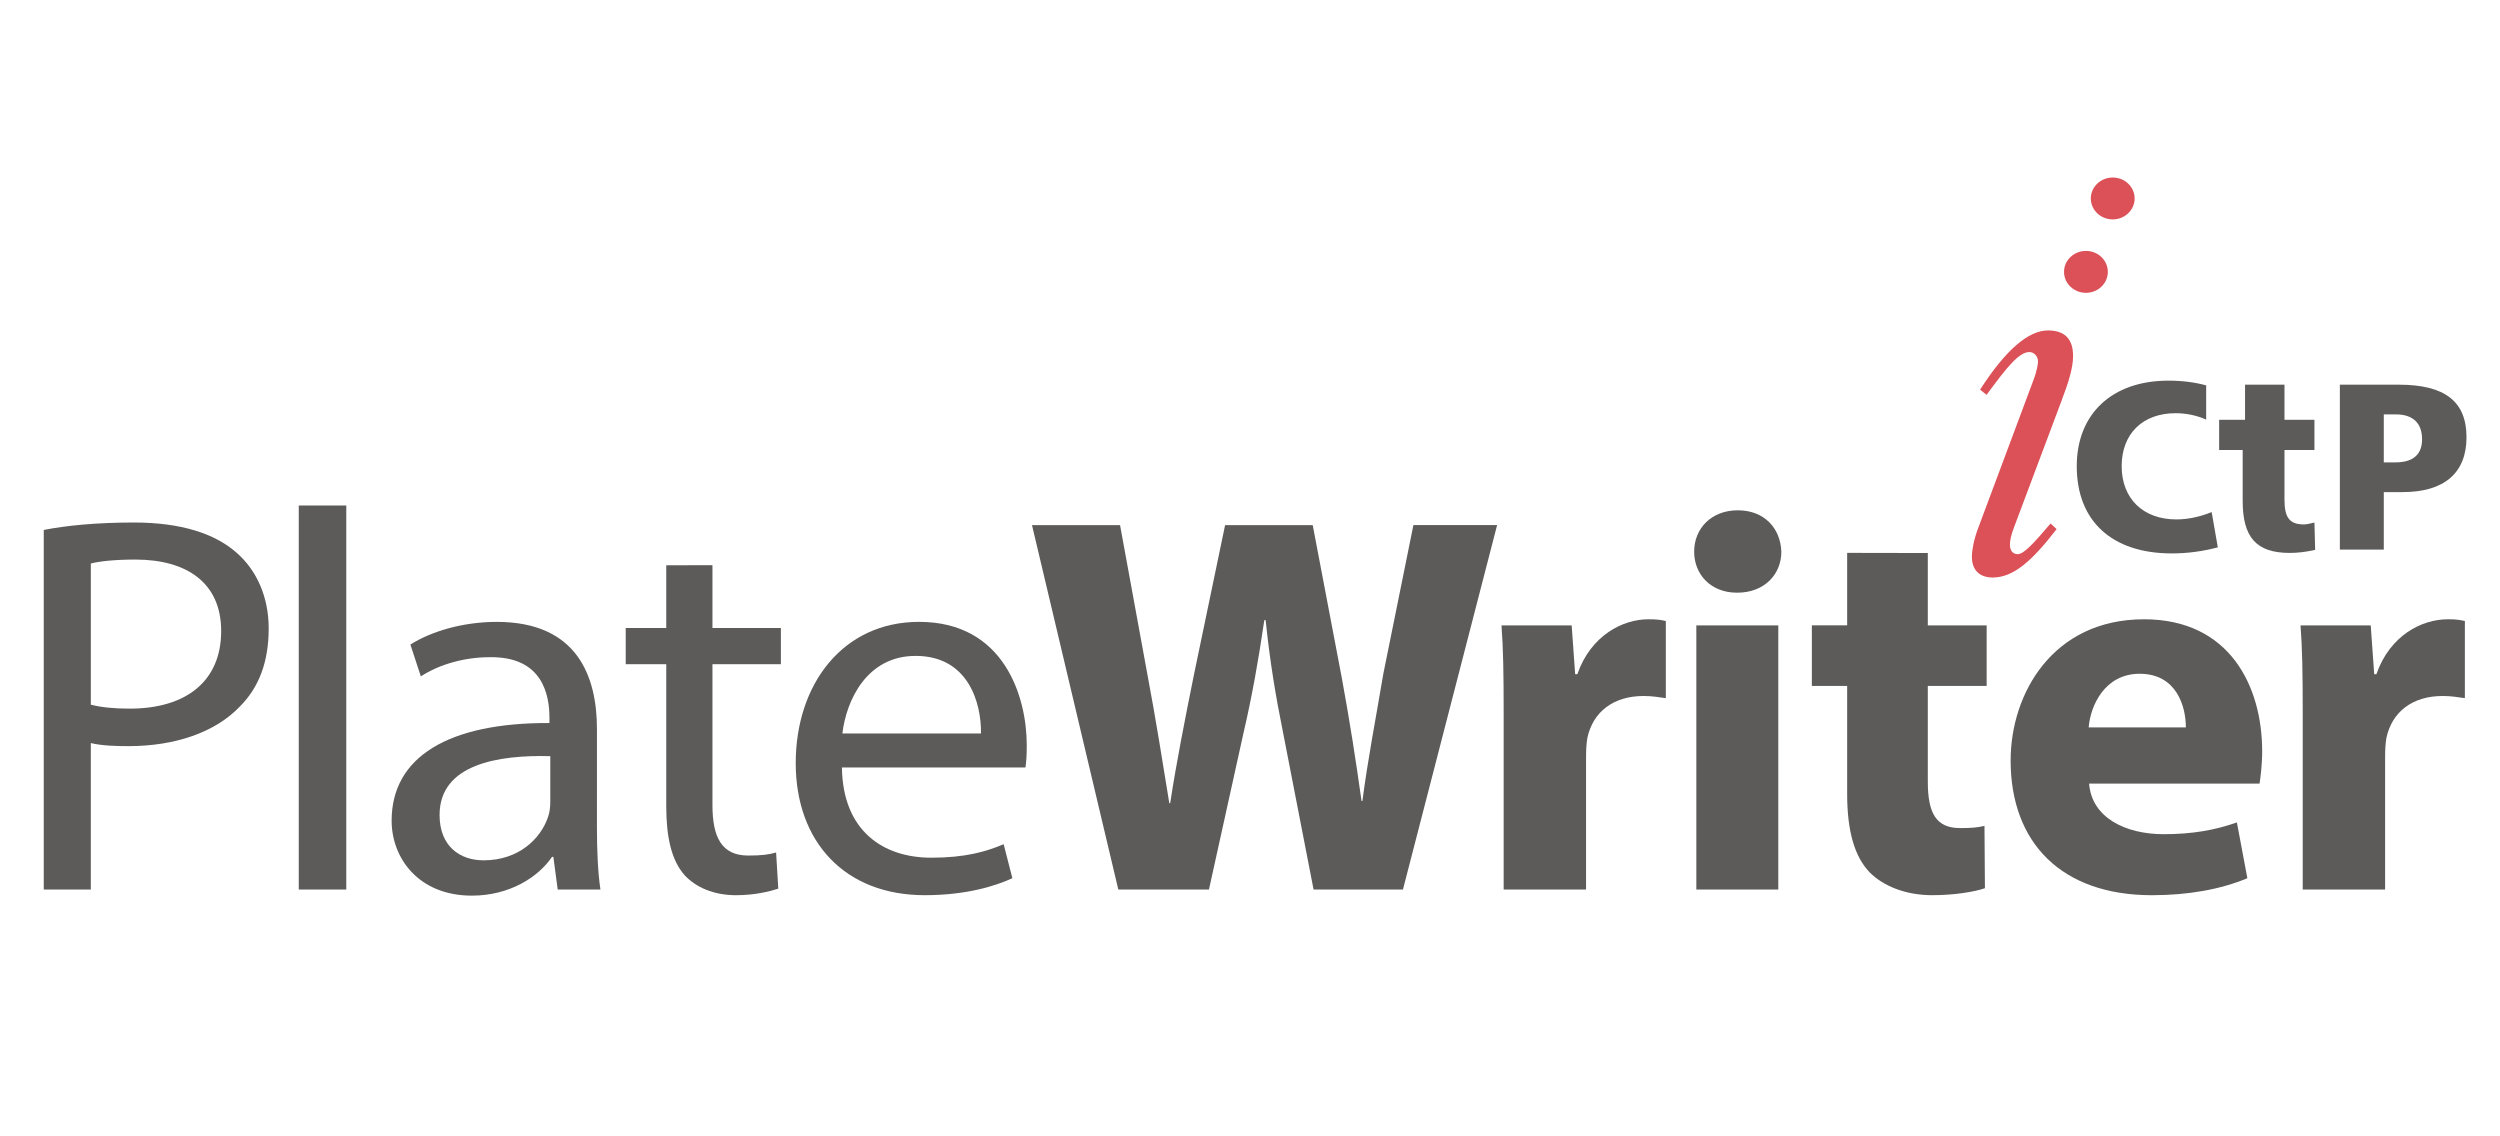 <?xml version="1.0" encoding="utf-8"?>
<!-- Generator: Adobe Illustrator 16.0.0, SVG Export Plug-In . SVG Version: 6.00 Build 0)  -->
<!DOCTYPE svg PUBLIC "-//W3C//DTD SVG 1.1//EN" "http://www.w3.org/Graphics/SVG/1.1/DTD/svg11.dtd">
<svg version="1.1" xmlns="http://www.w3.org/2000/svg" xmlns:xlink="http://www.w3.org/1999/xlink" x="0px" y="0px"  viewBox="0 0 220 100" enable-background="new 0 0 220 100" xml:space="preserve">
<g id="Glunz__x26__Jensen" display="none">
	<g display="inline">
		<path fill="#5A5A5A" d="M13.757,47.551c-1.219-0.777-2.438-1.094-3.889-1.094c-3.371,0-5.419,2.649-5.419,7.635
			c0,4.779,1.893,7.432,4.926,7.432c0.7,0,1.348-0.086,2.022-0.401v-5.562H8.779v-2.766h5.704v10.43
			c-1.4,0.717-3.111,1.064-5.056,1.064C4.085,64.289,1,60.658,1,54.178c0-6.627,3.318-10.486,8.737-10.486
			c1.53,0,2.93,0.288,4.2,0.807L13.757,47.551z"/>
		<path fill="#5A5A5A" d="M23.661,44.008v17.053h5.886v2.941H20.42V44.008H23.661z"/>
	</g>
	<g display="inline">
		<path fill="#5A5A5A" d="M35.769,44.008v12.848c0,3.142,0.674,4.668,2.878,4.668c2.23,0,2.879-1.526,2.879-4.668V44.008h3.085
			v12.445c0,5.27-1.867,7.836-6.042,7.836c-4.174,0-6.041-2.566-6.041-7.836V44.008H35.769z"/>
		<path fill="#5A5A5A" d="M54.179,44.008l6.145,15.498V44.008h2.827v19.994h-3.812L53.245,48.56v15.442h-2.826V44.008H54.179z"/>
	</g>
	<path display="inline" fill="#5A5A5A" d="M79.121,44.008v3.111l-7.26,13.971h7.416v2.912h-10.89v-3.287l7.156-13.826h-6.896v-2.881
		H79.121z"/>
	<path display="inline" fill="#5A5A5A" d="M99.062,61.174c-0.96,1.881-3.093,1.928-5.161,1.928c-4.034,0-6.479-0.396-6.479-5.434
		c0-2.578,0.398-4.504,2.988-4.738c-1.044-0.996-1.315-1.555-1.315-3.086c0-3.877,1.776-4.434,5.035-4.434
		c3.949,0,4.849,0.789,4.849,5.455h-2.571c0-2.368-0.083-2.716-2.277-2.716c-1.441,0-2.215,0.046-2.215,1.718
		c0,1.021,0.272,1.439,0.961,2.066l4.973,4.805v-2.344h2.571v1.184c0,1.09,0,2.254-0.314,3.273l2.236,2.182l-1.421,1.928
		L99.062,61.174z M91.979,54.488c-1.712,0.301-1.733,1.184-1.733,3.18c0,2.764,1.023,2.693,3.656,2.693c1.504,0,2.529,0,3.218-1.045
		L91.979,54.488z"/>
	<path display="inline" fill="#5A5A5A" d="M115.303,44.008v13.596c0,4.41-1.062,6.656-4.641,6.656c-0.752,0-1.477-0.115-2.204-0.375
		l0.13-2.996c0.415,0.172,0.881,0.289,1.399,0.289c1.791,0,2.048-1.297,2.048-3.977V44.008H115.303z"/>
	<g display="inline">
		<path fill="#5A5A5A" d="M130.938,44.008v2.766h-6.041v5.587h5.703v2.769h-5.703v6.104h6.326v2.769h-9.566V44.008H130.938z"/>
		<path fill="#5A5A5A" d="M139.959,44.008l6.146,15.498V44.008h2.824v19.994h-3.811l-6.094-15.442v15.442h-2.826V44.008H139.959z"/>
		<path fill="#5A5A5A" d="M162.852,47.378c-1.218-0.575-2.254-0.835-3.137-0.835c-1.736,0-2.645,0.864-2.645,2.333
			c0,1.384,0.935,2.132,2.75,3.399c2.514,1.785,4.068,2.766,4.068,6.02c0,3.574-2.357,6.021-5.859,6.021
			c-1.451,0-2.902-0.344-4.069-0.949l0.233-3.084c1.244,0.777,2.463,1.182,3.681,1.182c1.765,0,2.774-1.039,2.774-2.564
			c0-2.018-1.192-2.618-3.371-4.147c-2.334-1.642-3.525-2.996-3.525-5.53c0-3.341,2.152-5.53,5.73-5.53
			c1.141,0,2.334,0.201,3.525,0.634L162.852,47.378z"/>
		<path fill="#5A5A5A" d="M178.021,44.008v2.766h-6.041v5.587h5.703v2.769h-5.703v6.104h6.326v2.769h-9.568V44.008H178.021z"/>
		<path fill="#5A5A5A" d="M187.043,44.008l6.146,15.498V44.008h2.824v19.994h-3.811l-6.094-15.442v15.442h-2.826V44.008H187.043z"/>
	</g>
	<path display="inline" fill="#C83228" d="M207.561,38.733h-6.929c-0.991,0-1.8-0.805-1.8-1.798s0.805-1.799,1.799-1.799h-0.035
		c0.04,0,0.508,0,0.508,0c1.578,0,2.861-1.271,2.861-2.851c0,0-0.001-0.463,0-0.476c0-0.993,0.805-1.798,1.799-1.798
		c0.991,0,1.797,0.805,1.797,1.798V38.733L207.561,38.733z"/>
	<path display="inline" fill="#C83228" d="M207.553,40.269v6.928c0,0.994-0.805,1.801-1.798,1.801c-0.994,0-1.799-0.805-1.799-1.798
		v0.034c0-0.041,0-0.508,0-0.508c0-1.578-1.272-2.862-2.851-2.862c0,0-0.463,0.002-0.476,0c-0.994,0-1.799-0.804-1.799-1.796
		c0-0.993,0.805-1.799,1.799-1.799H207.553L207.553,40.269z"/>
	<path display="inline" fill="#C83228" d="M209.096,40.269h6.928c0.994,0,1.801,0.806,1.801,1.799c0,0.992-0.805,1.798-1.799,1.798
		h0.035c-0.041,0-0.509,0-0.509,0c-1.579,0-2.86,1.272-2.86,2.851c0,0,0,0.463,0,0.476c0,0.993-0.805,1.798-1.797,1.798
		c-0.994,0-1.799-0.805-1.799-1.798V40.269L209.096,40.269z"/>
	<path display="inline" fill="#C83228" d="M209.096,38.74v-6.928c0-0.993,0.805-1.8,1.799-1.8c0.992,0,1.797,0.805,1.797,1.798
		v-0.034c0,0.04,0,0.508,0,0.508c0,1.578,1.272,2.862,2.853,2.862c0,0,0.462-0.002,0.476,0c0.994,0,1.799,0.803,1.799,1.797
		c0,0.992-0.805,1.797-1.799,1.797H209.096L209.096,38.74z"/>
</g>
<g id="MICROFLEX" display="none">
	<path display="inline" fill="#5A5A5A" d="M117.217,71.919h-0.032l-2.833,10.588h-1.474l-2.704-10.588h-0.031v10.588h-1.878V69.809
		h3.092l2.331,9.478h0.032l2.38-9.478h2.995v12.698h-1.878V71.919z"/>
	<path display="inline" fill="#5A5A5A" d="M122.912,69.809h2.072v12.698h-2.072V69.809z"/>
	<path display="inline" fill="#5A5A5A" d="M135.75,82.233c-0.42,0.255-1.424,0.455-2.444,0.455c-3.433,0-5.197-2.819-5.197-6.531
		c0-3.711,1.765-6.53,5.132-6.53c1.15,0,2.09,0.346,2.51,0.527l-0.113,2.092c-0.421-0.236-1.084-0.691-2.137-0.691
		c-1.716,0-3.188,1.311-3.188,4.603c0,3.293,1.473,4.603,3.188,4.603c1.004,0,1.668-0.272,2.137-0.655L135.75,82.233z"/>
	<path display="inline" fill="#5A5A5A" d="M139.027,69.809h3.529c2.008,0,3.368,1.019,3.368,3.347c0,1.656-0.924,2.766-2.186,2.984
		v0.055c0.421,0.072,0.89,0.291,1.246,1.474l1.473,4.839h-2.201l-1.116-4.13c-0.275-1.001-0.811-1.328-1.571-1.328h-0.469v5.458
		h-2.073V69.809z M141.942,75.339c1.101,0,1.845-0.636,1.845-1.928c0-1.456-0.68-1.82-1.845-1.82h-0.842v3.748H141.942z"/>
	<path display="inline" fill="#5A5A5A" d="M153.136,69.627c2.348,0,4.5,1.964,4.5,6.53s-2.152,6.531-4.5,6.531
		c-2.349,0-4.5-1.965-4.5-6.531S150.787,69.627,153.136,69.627z M153.136,80.905c1.312,0,2.363-1.255,2.363-4.748
		c0-3.492-1.051-4.748-2.363-4.748c-1.312,0-2.363,1.256-2.363,4.748C150.772,79.65,151.824,80.905,153.136,80.905z"/>
	<path display="inline" fill="#5A5A5A" d="M160.884,69.809h5.715v1.855h-3.643v3.457h3.481v1.855h-3.481v5.53h-2.072V69.809z"/>
	<path display="inline" fill="#5A5A5A" d="M169.905,69.809h2.071v10.843h3.725v1.855h-5.796V69.809z"/>
	<path display="inline" fill="#5A5A5A" d="M178.51,69.809h5.941v1.855h-3.87v3.384h3.66v1.855h-3.66v3.748h4.031v1.855h-6.103
		V69.809z"/>
	<path display="inline" fill="#5A5A5A" d="M191.87,77.777l-2.348,4.729h-2.283l3.368-6.731l-2.963-5.967h2.38l1.781,4.093
		l2.088-4.093h2.218l-3.044,5.967l3.271,6.731h-2.363L191.87,77.777z"/>
</g>
<g id="OFFSET" display="none">
	<path display="inline" fill="#5C5B5A" d="M175.457,71.978c-0.756-0.357-1.398-0.518-1.944-0.518c-1.077,0-1.64,0.535-1.64,1.445
		c0,0.857,0.578,1.321,1.704,2.107c1.558,1.106,2.522,1.714,2.522,3.732c0,2.214-1.462,3.731-3.632,3.731
		c-0.9,0-1.8-0.215-2.522-0.59l0.144-1.91c0.772,0.482,1.527,0.732,2.282,0.732c1.094,0,1.72-0.643,1.72-1.589
		c0-1.251-0.739-1.626-2.088-2.572c-1.447-1.017-2.187-1.856-2.187-3.428c0-2.071,1.334-3.429,3.552-3.429
		c0.707,0,1.446,0.126,2.186,0.393L175.457,71.978z"/>
	<path display="inline" fill="#5C5B5A" d="M144.934,69.691c2.318,0,4.446,1.941,4.446,6.453s-2.128,6.452-4.446,6.452
		c-2.319,0-4.447-1.94-4.447-6.452S142.614,69.691,144.934,69.691z M144.934,80.836c1.295,0,2.335-1.24,2.335-4.691
		s-1.04-4.691-2.335-4.691c-1.296,0-2.336,1.24-2.336,4.691S143.638,80.836,144.934,80.836z"/>
	<path display="inline" fill="#5C5B5A" d="M152.588,69.872h5.646v1.833h-3.599v3.415h3.438v1.833h-3.438v5.464h-2.048V69.872z"/>
	<path display="inline" fill="#5C5B5A" d="M161.582,69.872h5.646v1.833h-3.598v3.415h3.438v1.833h-3.438v5.464h-2.048V69.872z"/>
	<path display="inline" fill="#5C5B5A" d="M179.209,69.872h5.87v1.833h-3.822v3.343h3.614v1.833h-3.614v3.703h3.982v1.833h-6.03
		V69.872z"/>
	<g display="inline">
		<path fill="#5C5B5A" d="M190.892,82.265V71.729h-2.969v-2.085h8.084v2.085h-2.969v10.535H190.892z"/>
	</g>
</g>
<g id="iCTP" display="none">
	<path display="inline" fill="#C83228" d="M11.763,81.283c0,1.327,0.663,2.079,1.701,2.079c1.325,0,3.499-2.362,7.185-6.709
		l1.324,1.229c-5.388,6.993-9.453,10.585-13.99,10.585c-2.933,0-4.539-1.699-4.539-4.537c0-1.319,0.379-3.594,1.324-6.143
		l12.1-32.387c0.85-2.175,1.039-3.781,1.039-4.161c0-1.134-0.851-2.078-1.888-2.078c-2.272,0-4.919,3.309-9.361,9.356L5.24,47.384
		c5.579-8.697,10.589-12.948,14.84-12.948c3.687,0,5.483,1.889,5.483,5.575c0,2.552-0.947,5.67-2.461,9.641l-10.49,27.944
		C12.048,79.107,11.763,80.336,11.763,81.283z"/>
	<path display="inline" fill="#5A5A5A" d="M71.805,53.984h6.547v6.599h-6.547v10.869c0,3.897,1.093,5.405,4.263,5.405
		c0.52,0,1.246-0.155,2.284-0.417l0.156,5.978c-2.026,0.467-3.845,0.671-5.561,0.671c-7.378,0-10.287-3.481-10.287-11.376v-11.13
		h-5.145v-6.599h5.664v-7.686h8.625V53.984z"/>
	<path display="inline" fill="#5A5A5A" d="M96.793,46.298c9.978,0,14.812,3.587,14.812,11.486c0,7.796-4.833,12.007-13.979,12.007
		h-4.104v12.574h-9.614V46.298H96.793z M93.521,63.292h2.545c3.846,0,5.821-1.714,5.821-5.041c0-3.532-1.976-5.455-5.769-5.455
		h-2.598V63.292z"/>
	<g display="inline">
		<path fill="#5A5A5A" d="M48.148,75.764c-7.225,0-11.954-4.521-11.954-11.64c0-7.064,4.573-11.587,11.798-11.587
			c2.372,0,4.593,0.483,6.689,1.401v-7.486c-2.485-0.68-5.257-1.036-8.25-1.036c-12.419,0-20.058,7.331-20.058,18.708
			c0,11.953,7.638,19.072,20.784,19.072c3.42,0,6.745-0.45,10.062-1.327l-1.341-7.712C53.206,75.237,50.615,75.764,48.148,75.764z"
			/>
	</g>
	<g display="inline">
		<path fill="#5A5A5A" d="M115.753,46.815h-1.54v-0.517h3.695v0.517h-1.54v4.104h-0.615V46.815z"/>
		<path fill="#5A5A5A" d="M118.432,46.298h0.842l1.455,3.883l1.464-3.883h0.841v4.621h-0.583v-3.844h-0.014l-1.443,3.844h-0.522
			l-1.442-3.844h-0.013v3.844h-0.584V46.298z"/>
	</g>
	<ellipse display="inline" fill="#C83228" cx="34.242" cy="5.581" rx="4.789" ry="4.58"/>
	<ellipse display="inline" fill="#C83228" cx="28.382" cy="21.632" rx="4.79" ry="4.581"/>
</g>
<g id="DEGRAF" display="none">
	<path display="inline" fill="#5C5B5A" d="M135.887,69.81h2.942c3.528,0,5.404,2.145,5.404,6.345c0,4.271-2.265,6.344-5.404,6.344
		h-2.942V69.81z M137.956,80.716h0.696c2.329,0,3.382-1.781,3.382-4.562c0-2.782-1.053-4.563-3.382-4.563h-0.696V80.716z"/>
	<path display="inline" fill="#5C5B5A" d="M147.579,69.81h5.938v1.853h-3.866v3.383h3.654v1.854h-3.654v3.744h4.026v1.855h-6.098
		V69.81z"/>
	<path display="inline" fill="#5C5B5A" d="M161.507,75.391h3.657v6.634c-0.582,0.346-1.586,0.655-3.057,0.655
		c-3.624,0-5.549-2.764-5.549-6.525c0-3.764,1.925-6.527,5.549-6.527c1.292,0,2.313,0.327,2.749,0.546l-0.112,2.091
		c-0.663-0.455-1.57-0.781-2.606-0.781c-2.199,0-3.38,2.035-3.38,4.672c0,2.854,1.147,4.672,3.269,4.672
		c0.483,0,0.921-0.11,1.196-0.236v-3.418h-1.716V75.391z"/>
	<path display="inline" fill="#5C5B5A" d="M168.586,69.81h3.526c2.007,0,3.366,1.018,3.366,3.344c0,1.654-0.924,2.765-2.186,2.982
		v0.054c0.421,0.073,0.891,0.291,1.247,1.473l1.472,4.836h-2.2l-1.117-4.126c-0.274-1.001-0.808-1.328-1.568-1.328h-0.471v5.454
		h-2.069V69.81z M171.498,75.335c1.101,0,1.844-0.636,1.844-1.926c0-1.455-0.68-1.818-1.844-1.818h-0.843v3.744H171.498z"/>
	<path display="inline" fill="#5C5B5A" d="M184.785,79.444h-3.882l-0.811,3.054h-2.069l3.785-12.688h2.265l3.641,12.688h-2.137
		L184.785,79.444z M184.348,77.662l-1.422-5.927h-0.033l-1.554,5.927H184.348z"/>
	<path display="inline" fill="#5C5B5A" d="M190.298,69.81h5.71v1.853h-3.639v3.455h3.639v1.854h-3.639v5.527h-2.071V69.81z"/>
</g>
<g id="Lag_6">
	<path fill-rule="evenodd" clip-rule="evenodd" fill="#5C5B5A" d="M7.993,62.014c0.921,0.231,2.033,0.346,3.414,0.346
		c5.025,0,8.056-2.455,8.056-6.828c0-4.22-2.992-6.291-7.557-6.291c-1.803,0-3.184,0.154-3.913,0.346V62.014L7.993,62.014z
		 M3.85,46.633c1.995-0.385,4.604-0.652,7.941-0.652c4.105,0,7.097,0.958,9.015,2.646c1.765,1.534,2.839,3.875,2.839,6.675
		c0,2.915-0.844,5.179-2.532,6.866c-2.187,2.301-5.754,3.491-9.782,3.491c-1.228,0-2.379-0.038-3.338-0.269v12.889H3.85V46.633
		L3.85,46.633z"/>
	<polygon fill-rule="evenodd" clip-rule="evenodd" fill="#5C5B5A" points="26.291,44.484 30.473,44.484 30.473,78.279 
		26.291,78.279 26.291,44.484 	"/>
	<path fill-rule="evenodd" clip-rule="evenodd" fill="#5C5B5A" d="M48.425,66.541c-4.564-0.115-9.743,0.69-9.743,5.179
		c0,2.763,1.803,3.989,3.875,3.989c3.068,0,5.025-1.879,5.677-3.835c0.153-0.423,0.191-0.921,0.191-1.343V66.541L48.425,66.541z
		 M52.53,72.756c0,2.033,0.077,3.951,0.307,5.523h-3.759l-0.383-2.877h-0.115c-1.228,1.804-3.759,3.414-7.058,3.414
		c-4.681,0-7.059-3.299-7.059-6.598c0-5.601,4.987-8.631,13.887-8.592v-0.461c0-1.918-0.538-5.409-5.256-5.332
		c-2.187,0-4.411,0.613-6.061,1.688l-0.92-2.801c1.879-1.189,4.68-1.995,7.595-1.995c7.097,0,8.823,4.796,8.823,9.438V72.756
		L52.53,72.756z"/>
	<path fill-rule="evenodd" clip-rule="evenodd" fill="#5C5B5A" d="M62.696,49.739v5.524h6.022v3.184h-6.022v12.39
		c0,2.839,0.806,4.451,3.146,4.451c1.151,0,1.803-0.077,2.455-0.269l0.192,3.184c-0.844,0.268-2.11,0.575-3.721,0.575
		c-1.957,0-3.529-0.69-4.526-1.765c-1.151-1.305-1.611-3.338-1.611-6.061V58.447h-3.568v-3.184h3.568v-5.521L62.696,49.739
		L62.696,49.739z"/>
	<path fill-rule="evenodd" clip-rule="evenodd" fill="#5C5B5A" d="M86.327,64.547c0.039-2.686-1.112-6.828-5.754-6.828
		c-4.296,0-6.099,3.913-6.444,6.828H86.327L86.327,64.547z M74.089,67.539c0.077,5.6,3.645,7.939,7.864,7.939
		c2.992,0,4.833-0.536,6.368-1.188l0.768,2.992c-1.496,0.689-4.066,1.495-7.71,1.495c-7.059,0-11.355-4.719-11.355-11.623
		c0-6.942,4.143-12.43,10.856-12.43c7.519,0,9.475,6.638,9.475,10.856c0,0.844-0.038,1.459-0.115,1.957H74.089L74.089,67.539z"/>
	<path fill-rule="evenodd" clip-rule="evenodd" fill="#5C5B5A" d="M98.411,78.279L90.815,46.21h7.749l2.417,13.196
		c0.729,3.836,1.381,7.979,1.918,11.277h0.077c0.537-3.528,1.304-7.402,2.109-11.393l2.724-13.081h7.71l2.57,13.503
		c0.691,3.76,1.229,7.211,1.727,10.779h0.076c0.461-3.568,1.189-7.326,1.842-11.201l2.646-13.081h7.366l-8.286,32.069h-7.865
		l-2.685-13.811c-0.652-3.221-1.151-6.213-1.534-9.896h-0.115c-0.537,3.645-1.074,6.676-1.842,9.975l-3.03,13.732H98.411
		L98.411,78.279z"/>
	<path fill-rule="evenodd" clip-rule="evenodd" fill="#5C5B5A" d="M132.322,62.667c0-3.414-0.039-5.64-0.191-7.634h6.176
		l0.307,4.297h0.191c1.189-3.414,3.99-4.834,6.253-4.834c0.691,0,1.036,0.039,1.534,0.153v6.79c-0.575-0.076-1.15-0.191-1.955-0.191
		c-2.647,0-4.451,1.381-4.949,3.682c-0.076,0.461-0.115,0.998-0.115,1.611v11.738h-7.25V62.667L132.322,62.667z"/>
	<path fill-rule="evenodd" clip-rule="evenodd" fill="#5C5B5A" d="M149.277,78.279V55.033h7.213v23.246H149.277L149.277,78.279z
		 M152.845,52.156c-2.301,0-3.759-1.611-3.759-3.605c0-2.072,1.535-3.645,3.836-3.645c2.34,0,3.76,1.572,3.837,3.645
		c0,1.994-1.497,3.605-3.875,3.605H152.845L152.845,52.156z"/>
	<path fill-rule="evenodd" clip-rule="evenodd" fill="#5C5B5A" d="M169.647,48.666v6.367h5.179v5.332h-5.179v8.4
		c0,2.801,0.729,4.105,2.839,4.105c0.997,0,1.496-0.038,2.148-0.192l0.039,5.486c-0.883,0.306-2.648,0.613-4.643,0.613
		c-2.34,0-4.297-0.806-5.485-1.995c-1.343-1.381-1.995-3.645-1.995-6.904v-9.514h-3.107v-5.332h3.107v-6.379L169.647,48.666
		L169.647,48.666z"/>
	<path fill-rule="evenodd" clip-rule="evenodd" fill="#5C5B5A" d="M192.357,64.009c0-1.764-0.768-4.718-4.066-4.718
		c-3.068,0-4.334,2.801-4.488,4.718H192.357L192.357,64.009z M183.842,68.959c0.229,2.991,3.184,4.449,6.559,4.449
		c2.494,0,4.489-0.346,6.445-1.035l0.922,4.91c-2.379,0.996-5.256,1.495-8.402,1.495c-7.902,0-12.43-4.565-12.43-11.854
		c0-5.906,3.722-12.428,11.74-12.428c7.518,0,10.395,5.869,10.395,11.623c0,1.228-0.152,2.301-0.229,2.84H183.842L183.842,68.959z"
		/>
	<path fill-rule="evenodd" clip-rule="evenodd" fill="#5C5B5A" d="M202.639,62.667c0-3.414-0.038-5.64-0.192-7.634h6.177
		l0.307,4.297h0.191c1.189-3.414,3.99-4.834,6.291-4.834c0.653,0,0.998,0.039,1.496,0.153v6.79c-0.575-0.076-1.15-0.191-1.956-0.191
		c-2.646,0-4.45,1.381-4.948,3.682c-0.076,0.461-0.115,0.998-0.115,1.611v11.738h-7.25V62.667L202.639,62.667z"/>
	<g>
		<path fill="#DC5057" d="M176.873,47.93c0,0.534,0.267,0.837,0.686,0.837c0.533,0,1.406-0.95,2.891-2.7l0.531,0.494
			c-2.168,2.814-3.803,4.26-5.628,4.26c-1.181,0-1.827-0.683-1.827-1.825c0-0.531,0.152-1.446,0.533-2.472l4.869-13.034
			c0.342-0.875,0.417-1.521,0.417-1.674c0-0.457-0.343-0.836-0.759-0.836c-0.914,0-1.979,1.331-3.767,3.765l-0.571-0.456
			c2.244-3.5,4.262-5.211,5.974-5.211c1.483,0,2.208,0.761,2.208,2.245c0,1.027-0.383,2.282-0.991,3.88l-4.222,11.244
			C176.988,47.055,176.873,47.549,176.873,47.93z"/>
		<path fill="#5C5B5A" d="M201.035,36.944h2.636V39.6h-2.636v4.373c0,1.568,0.439,2.177,1.715,2.177
			c0.209,0,0.504-0.063,0.921-0.168l0.063,2.405c-0.816,0.188-1.548,0.271-2.238,0.271c-2.971,0-4.14-1.402-4.14-4.579V39.6h-2.071
			v-2.656h2.279v-3.092h3.471V36.944z"/>
		<path fill="#5C5B5A" d="M211.092,33.852c4.016,0,5.96,1.443,5.96,4.622c0,3.138-1.944,4.831-5.624,4.831h-1.654v5.061h-3.867
			V33.852H211.092z M209.773,40.689h1.027c1.547,0,2.342-0.689,2.342-2.028c0-1.422-0.795-2.196-2.322-2.196h-1.047V40.689z"/>
		<g>
			<path fill="#5C5B5A" d="M191.516,45.709c-2.906,0-4.809-1.818-4.809-4.685c0-2.843,1.838-4.662,4.745-4.662
				c0.956,0,1.849,0.193,2.691,0.563v-3.012c-0.999-0.274-2.114-0.417-3.317-0.417c-4.998,0-8.072,2.95-8.072,7.528
				c0,4.812,3.074,7.676,8.364,7.676c1.377,0,2.714-0.181,4.05-0.534l-0.541-3.104C193.551,45.498,192.508,45.709,191.516,45.709z"
				/>
		</g>
		<ellipse fill="#DC5057" cx="185.92" cy="17.465" rx="1.928" ry="1.843"/>
		<ellipse fill="#DC5057" cx="183.562" cy="23.924" rx="1.927" ry="1.844"/>
	</g>
</g>
</svg>
